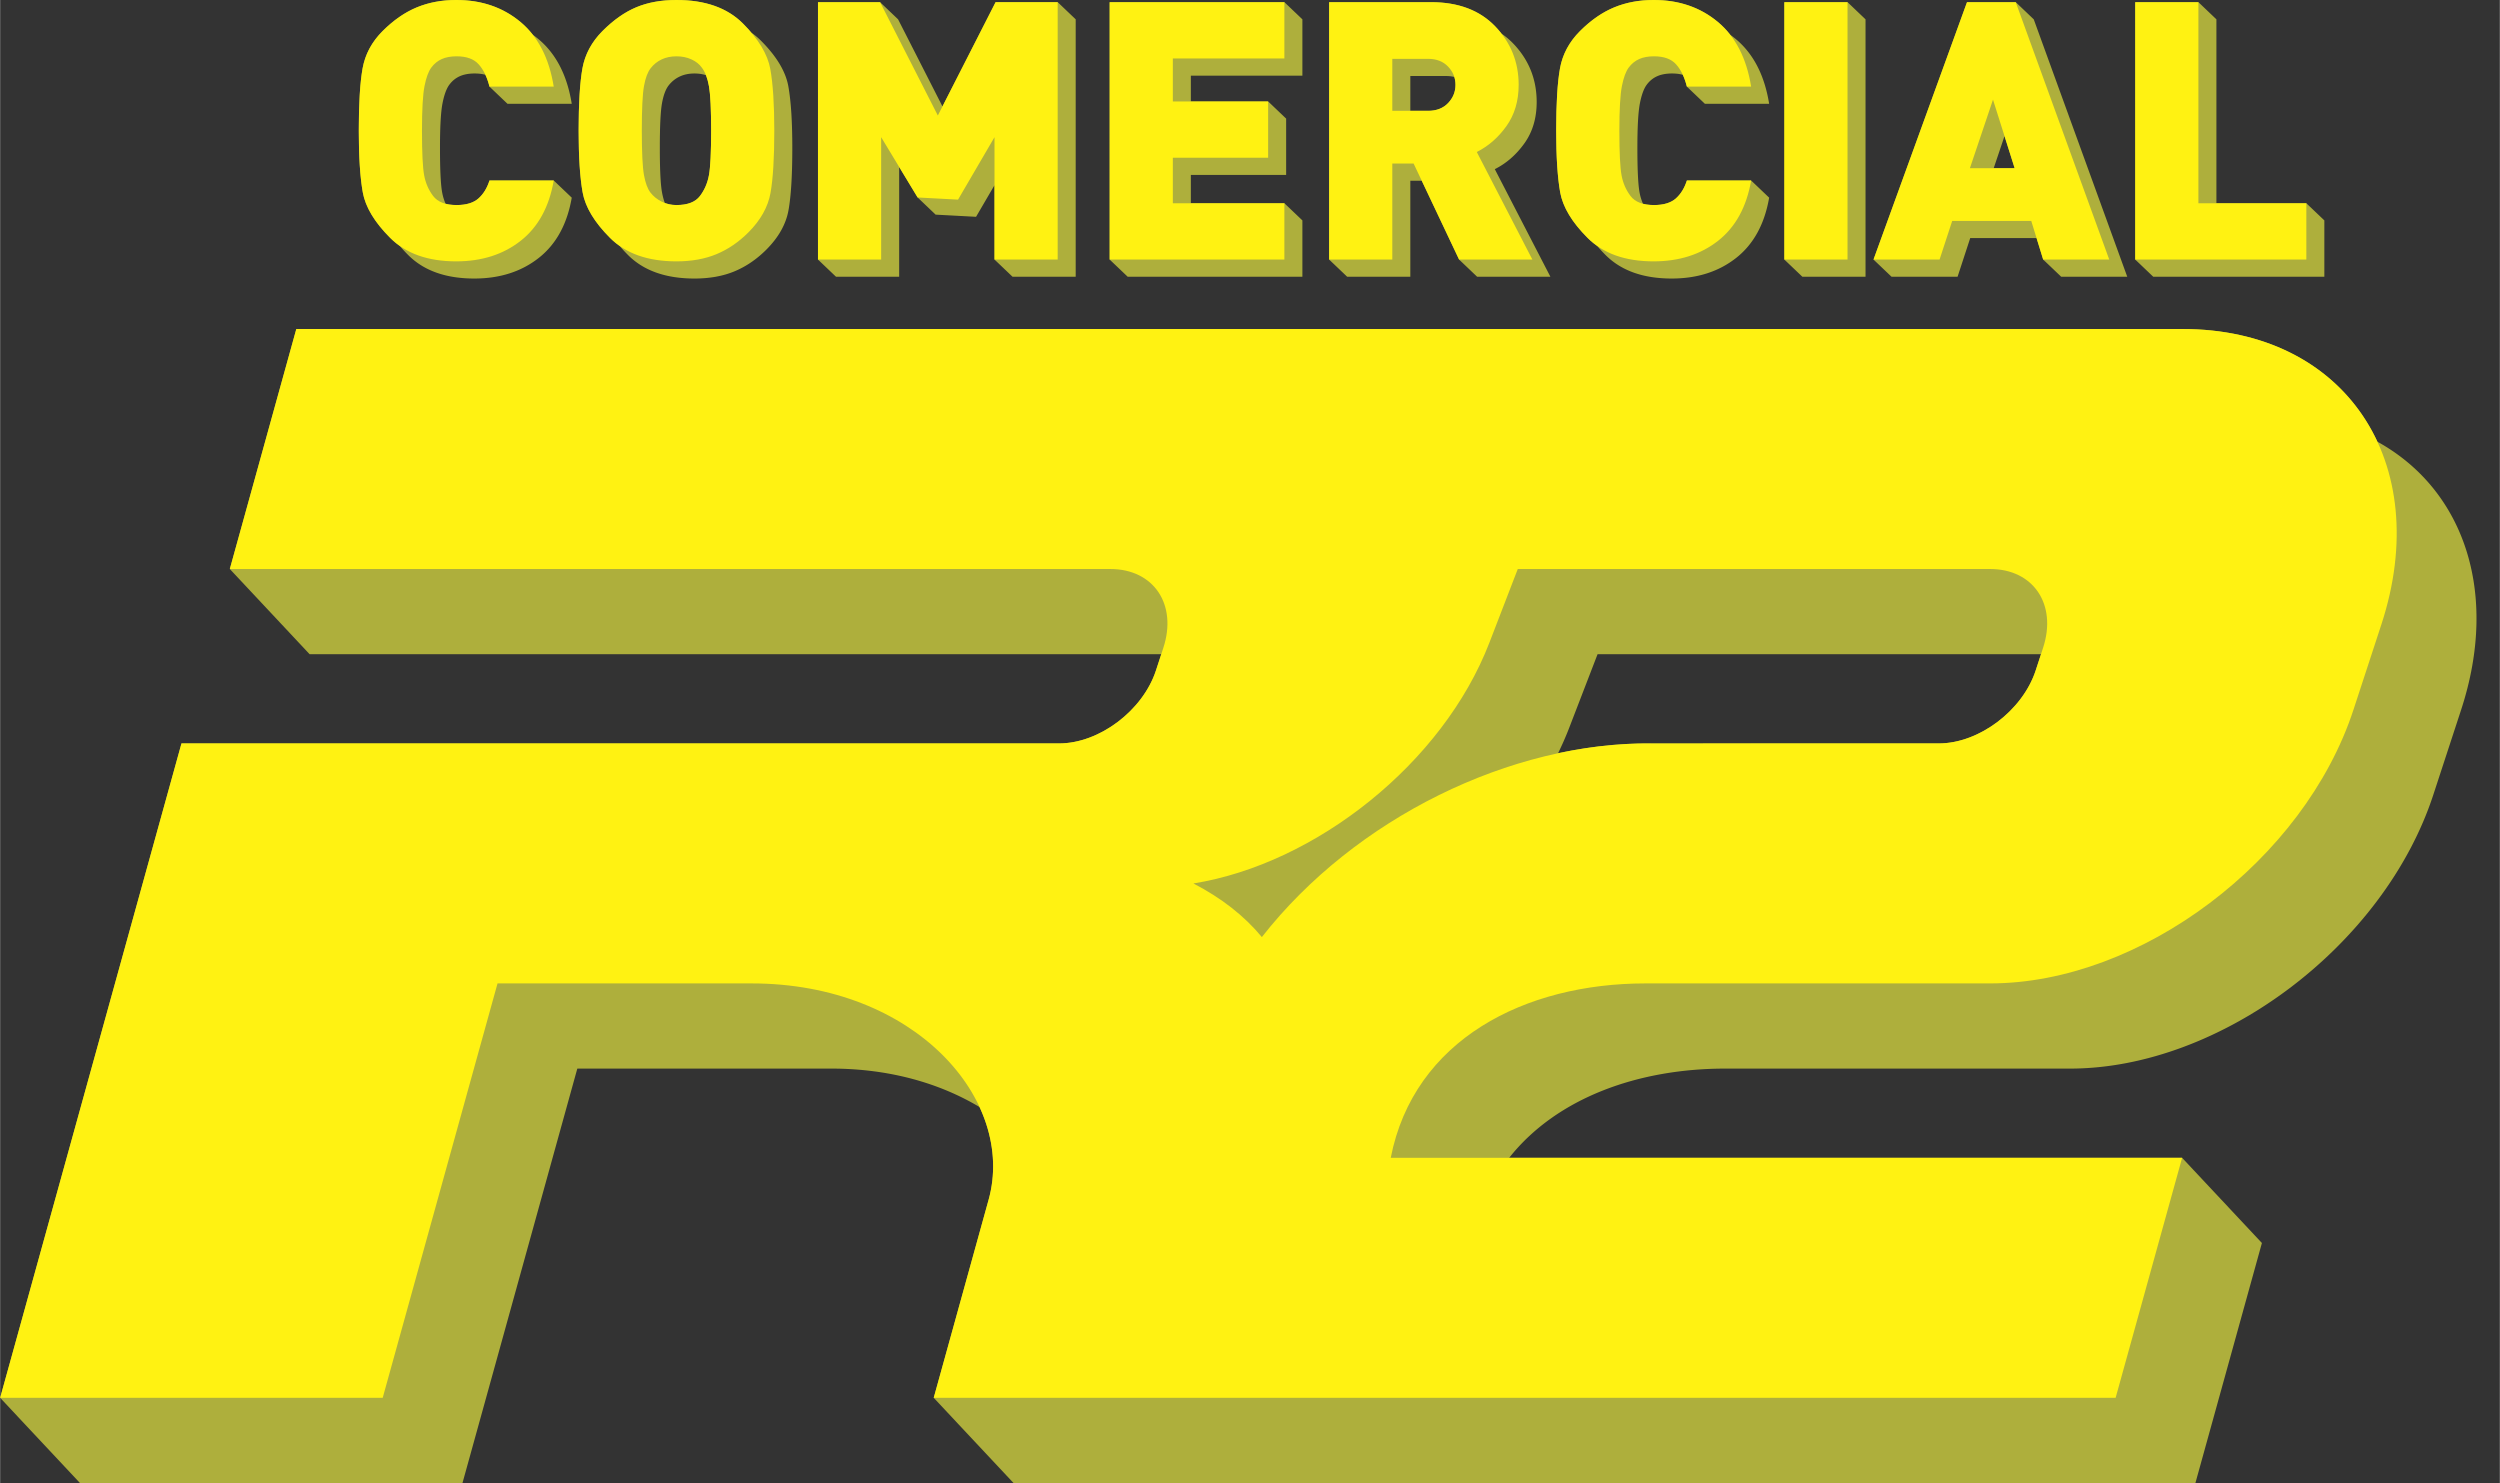 <svg clip-rule="evenodd" fill-rule="evenodd" height="1483" image-rendering="optimizeQuality" shape-rendering="geometricPrecision" text-rendering="geometricPrecision" viewBox="0 -0.02 8556.26 5076.18" width="2500" xmlns="http://www.w3.org/2000/svg"><rect x="0" y="-0.02" width="8556.26" height="5076.18" fill="#333333" stroke="none"/><path d="M1622.9 953.37c-97.2 0-172.57-26.78-226.11-80.32-10.45-10.45-20.06-20.86-28.81-31.2a248.263 248.263 0 0 1-32.83-27.57c-53.55-53.55-84.85-105.65-93.91-156.31-9.05-50.67-13.59-120.89-13.59-210.68 0-93.9 4.32-164.96 12.97-213.15 8.66-48.19 31.51-90.82 68.58-127.89 37.08-37.07 75.99-64.04 116.78-80.94 40.77-16.88 85.88-25.33 135.3-25.33 86.5 0 159.81 25.12 219.94 75.37 15.57 13.02 29.66 27.61 42.25 43.78 6.6 4.72 13.07 9.71 19.39 15 60.14 50.25 98.03 123.97 113.68 221.17H1736.6l-61.64-58.77c-3.78-15.04-8.44-28.54-13.96-40.52-10.85-3.01-23.14-4.49-36.85-4.49-19.77 0-36.66 3.08-50.66 9.26-14.01 6.18-25.96 15.85-35.84 29.04-9.88 13.18-17.71 34.39-23.47 63.63-5.77 29.24-8.66 80.11-8.66 152.6 0 74.97 2.48 125.83 7.42 152.61 2.55 13.78 6.51 26.74 11.89 38.89 11.02 2.86 23.57 4.28 37.68 4.28 32.96 0 57.87-7.63 74.76-22.65 16.89-15.04 29.45-35.63 37.69-61.38h219.94l61.64 58.77c-15.65 90.62-53.34 159.4-113.06 206.36-59.72 46.95-133.24 70.43-220.56 70.43zm5685.29-64.95V7.4h216.24l61.64 58.77v629.48h307.82l61.64 58.77v192.76h-585.7l-61.64-58.77zm-315.09 0l-22.65-73.45h-227.08l-43.25 132.22H6474l-61.64-58.77L6732.39 7.4h166.81l61.64 58.77 320.03 881.02h-226.12l-61.64-58.77zM6823.7 575.8h71.79l-34.73-110zm-716.55 312.62V7.4h216.24l61.64 58.77v881.02h-216.24zm-640.58-46.56a248.263 248.263 0 0 1-32.83-27.57c-53.55-53.55-84.85-105.65-93.91-156.31-9.05-50.67-13.59-120.89-13.59-210.68 0-93.9 4.32-164.96 12.97-213.15 8.66-48.19 31.51-90.82 68.58-127.89 37.08-37.07 75.99-64.04 116.78-80.94 40.77-16.88 85.88-25.33 135.3-25.33 86.5 0 159.81 25.12 219.94 75.37 15.57 13.02 29.66 27.61 42.25 43.78 6.6 4.72 13.07 9.71 19.39 15 60.14 50.25 98.03 123.97 113.68 221.17h-219.94l-61.64-58.77c-3.78-15.04-8.44-28.54-13.96-40.52-10.85-3.01-23.14-4.49-36.85-4.49-19.77 0-36.66 3.08-50.66 9.26-14.01 6.18-25.96 15.85-35.84 29.04-9.88 13.18-17.71 34.39-23.47 63.63-5.77 29.24-8.66 80.11-8.66 152.6 0 74.97 2.48 125.83 7.42 152.61 2.55 13.78 6.51 26.74 11.89 38.89 11.02 2.86 23.57 4.28 37.68 4.28 32.96 0 57.87-7.63 74.76-22.65 16.89-15.04 29.45-35.63 37.69-61.38h219.94l61.64 58.77c-15.65 90.62-53.34 159.4-113.06 206.36-59.72 46.95-133.24 70.43-220.56 70.43-97.2 0-172.57-26.78-226.11-80.32-10.45-10.45-20.06-20.86-28.81-31.2zm-472.71 46.56l-127.85-269.91h-39.1v328.68h-216.24l-61.64-58.77V7.4h348.45c93.91 0 167.43 27.8 220.56 83.41 7.54 7.89 14.54 15.99 21.01 24.32 14.66 9.96 28.2 21.44 40.63 34.45 53.13 55.6 79.7 122.12 79.7 199.56 0 55.19-14.01 102.35-42.01 141.47s-61.79 68.58-101.32 88.35l190.28 368.22H5055.5l-61.64-58.77zm-166.95-509.08h60.69c28.83 0 51.69-8.86 68.58-26.57s25.34-38.52 25.34-62.4c0-9.44-1.32-18.41-3.96-26.89-8.7-2.21-18.13-3.31-28.31-3.31h-122.33v119.16zM3797.76 888.42V7.4h598.06l61.64 58.77v192.76h-381.82v88.27h264.57l61.64 58.77v192.76h-326.21v96.92h320.18l61.64 58.77v192.76H3859.4l-61.64-58.77zm-394.16 0V633.89l-63.15 108.18-138.39-7.41-61.64-58.77-63.16-104.44v375.74h-216.24l-61.64-58.77V7.4h212.54l61.64 58.77 151.91 298.12 181.86-356.9h212.53l61.64 58.77v881.02h-216.24l-61.64-58.77zm-1283.19-46.64a245.776 245.776 0 0 1-32.76-27.49c-53.55-53.55-84.85-105.65-93.91-156.31-9.05-50.67-13.59-120.89-13.59-210.68 0-93.9 4.32-164.96 12.97-213.15 8.66-48.19 31.72-91.03 69.19-128.51 37.49-37.48 75.99-64.46 115.54-80.94C2217.38 8.23 2263.11-.01 2315-.01c98.03 0 173.81 26.78 227.36 80.32 10.48 10.48 20.12 20.91 28.89 31.28a246.323 246.323 0 0 1 32.75 27.49c53.54 53.54 84.84 105.64 93.9 156.31 9.06 50.66 13.59 120.88 13.59 210.67 0 93.91-4.32 164.96-12.97 213.15s-33.98 93.29-75.99 135.31c-32.95 32.96-69.19 57.66-108.74 74.14-39.53 16.47-85.26 24.72-137.15 24.72-98.03 0-173.81-26.78-227.35-80.32-10.48-10.48-20.11-20.91-28.88-31.28zm154.83-146.94c12.51 4.66 25.78 7 39.76 7 37.9 0 64.66-10.3 80.32-30.9 15.65-20.59 25.95-44.48 30.89-71.66s7.42-77.85 7.42-151.99c0-73.31-2.48-123.97-7.42-151.98-2.54-14.39-5.95-27.03-10.22-37.94-12.08-3.9-25.2-5.85-39.34-5.85-18.95 0-35.83 3.49-50.66 10.5-14.84 7-27.39 17.09-37.69 30.27s-17.92 33.57-22.86 61.17c-4.94 27.59-7.42 78.46-7.42 152.6s2.48 124.8 7.42 151.99c2.59 14.25 5.86 26.5 9.8 36.79zm4710.38 1544.4H5467.83l-97.17 252.14c-11.3 29.32-24.05 58.3-38.05 86.87 107.77-23.11 215.84-34.71 321.4-33.54l981.96-.08c137.34-.01 286.49-112.36 331.43-249.7l18.22-55.68zm484.43-1113.08c320.64 0 558.16 151.17 667.09 385.74 292.96 161.3 419.12 512.59 286.6 917.52l-95.35 291.34c-168.65 515.32-728.26 936.94-1243.57 936.94H5904.66c-296.2 0-576.01 99.18-739.39 305.38H7468.7l273.11 291.6-227.63 821.48H3468.62l-273.11-291.6 187.92-678.13c28.94-104.46 16.41-214.57-31.01-317.03-134.86-80.85-307.18-131.7-506.91-131.7h-869.93l-393.06 1418.46H273.11L0 4784.56l620.69-2239.95h3004.04c137.34 0 286.48-112.36 331.43-249.7l18.22-55.68H1059.22l-273.11-291.6 227.63-821.48h6456.32z" fill="#aeaf3c"/><path d="M6811.42 1947.65h-1616.7l-97.17 252.14c-158.77 411.98-593.66 756.85-1013.16 824.21 95.59 49.5 173.93 110.48 234.29 183.46l.02.03c318.82-407.14 853.23-668.12 1335.3-662.79l981.96-.08c137.34-.01 286.49-112.36 331.43-249.7l25.41-77.65c48.54-148.29-33.08-269.62-181.38-269.62zm658.62-821.48c556.44 0 862.69 455.24 680.59 1011.67l-95.35 291.34c-168.65 515.32-728.26 936.94-1243.57 936.94H5631.55c-412.06 0-792.43 191.95-871.68 596.98H7468.7l-227.63 821.48H3195.51l187.92-678.13c94.24-340.11-250.63-740.33-811.02-740.33h-869.93l-393.06 1418.46H.01L620.7 2544.63h3004.04c137.34 0 286.48-112.36 331.43-249.7l25.41-77.65c48.52-148.3-33.11-269.62-181.38-269.62H786.12l227.63-821.48h6456.32zM1561.25 894.61c-97.2 0-172.57-26.78-226.11-80.32-53.55-53.55-84.85-105.65-93.91-156.31-9.05-50.67-13.59-120.89-13.59-210.68 0-93.9 4.32-164.96 12.97-213.15 8.66-48.19 31.51-90.82 68.58-127.89 37.08-37.07 75.99-64.04 116.78-80.94 40.77-16.88 85.88-25.33 135.3-25.33 86.5 0 159.81 25.12 219.94 75.37 60.14 50.25 98.03 123.97 113.68 221.17h-219.94c-8.24-32.74-20.6-58.27-37.07-76.4-16.47-18.33-41.6-27.38-75.37-27.38-19.77 0-36.66 3.08-50.66 9.26-14.01 6.18-25.96 15.85-35.84 29.04-9.88 13.18-17.71 34.39-23.47 63.63-5.77 29.24-8.66 80.11-8.66 152.6 0 74.97 2.48 125.83 7.42 152.61 4.94 26.77 15.23 50.46 30.89 71.04 15.65 20.6 42.42 30.9 80.32 30.9 32.96 0 57.87-7.63 74.76-22.65 16.89-15.04 29.45-35.63 37.69-61.38h219.94c-15.65 90.62-53.34 159.4-113.06 206.36-59.72 46.95-133.24 70.43-220.56 70.43zm999.63-98.86c-32.95 32.96-69.19 57.66-108.74 74.14-39.53 16.47-85.26 24.72-137.15 24.72-98.03 0-173.81-26.78-227.35-80.32-53.55-53.55-84.85-105.65-93.91-156.31-9.05-50.67-13.59-120.89-13.59-210.68 0-93.9 4.32-164.96 12.97-213.15 8.66-48.19 31.72-91.03 69.19-128.51 37.49-37.48 75.99-64.46 115.54-80.94C2217.37 8.23 2263.1-.01 2314.99-.01c98.03 0 173.81 26.78 227.36 80.32 53.54 53.54 84.84 105.64 93.9 156.31 9.06 50.66 13.59 120.88 13.59 210.67 0 93.91-4.32 164.96-12.97 213.15s-33.98 93.29-75.99 135.31zm-159.39-564.68c-8.24-11.54-19.98-20.81-35.22-27.8-15.23-7.01-32.33-10.5-51.27-10.5-18.95 0-35.83 3.49-50.66 10.5-14.84 7-27.39 17.09-37.69 30.27s-17.92 33.57-22.86 61.17c-4.94 27.59-7.42 78.46-7.42 152.6s2.48 124.8 7.42 151.99c4.94 27.18 12.36 47.16 22.24 59.93s22.65 23.06 38.31 30.89c15.64 7.83 32.54 11.74 50.66 11.74 37.9 0 64.66-10.3 80.32-30.9 15.65-20.59 25.95-44.48 30.89-71.66s7.42-77.85 7.42-151.99c0-73.31-2.48-123.97-7.42-151.98s-13.18-49.43-24.71-64.25zm1002.09 657.36V469.55l-124.79 213.76-138.39-7.41-124.8-206.36v418.88h-216.24V7.4h212.54l197.7 387.99L3407.3 7.4h212.53v881.02h-216.24zm394.16 0V7.41h598.06v192.76h-381.82v147.05h326.21v192.76h-326.21v155.69h381.82v192.76zm1196.1 0l-155.69-328.68h-72.9v328.68h-216.24V7.41h348.45c93.91 0 167.43 27.8 220.56 83.41 53.13 55.6 79.7 122.12 79.7 199.56 0 55.19-14.01 102.35-42.01 141.47s-61.79 68.58-101.32 88.35l190.28 368.22h-250.83zm-106.26-687.02h-122.33v177.93h122.33c28.83 0 51.69-8.86 68.58-26.57s25.34-38.52 25.34-62.4c0-23.89-8.45-44.7-25.34-62.41-16.88-17.71-39.74-26.57-68.58-26.57zm772.27 693.2c-97.2 0-172.57-26.78-226.11-80.32-53.55-53.55-84.85-105.65-93.91-156.31-9.05-50.67-13.59-120.89-13.59-210.68 0-93.9 4.32-164.96 12.97-213.15 8.66-48.19 31.51-90.82 68.58-127.89 37.08-37.07 75.99-64.04 116.78-80.94 40.77-16.88 85.88-25.33 135.3-25.33 86.5 0 159.81 25.12 219.94 75.37 60.14 50.25 98.03 123.97 113.68 221.17h-219.94c-8.24-32.74-20.6-58.27-37.07-76.4-16.47-18.33-41.6-27.38-75.37-27.38-19.77 0-36.66 3.08-50.66 9.26-14.01 6.18-25.96 15.85-35.84 29.04-9.88 13.18-17.71 34.39-23.47 63.63-5.77 29.24-8.66 80.11-8.66 152.6 0 74.97 2.48 125.83 7.42 152.61 4.94 26.77 15.23 50.46 30.89 71.04 15.65 20.6 42.42 30.9 80.32 30.9 32.96 0 57.87-7.63 74.76-22.65 16.89-15.04 29.45-35.63 37.69-61.38h219.94c-15.65 90.62-53.34 159.4-113.06 206.36-59.72 46.95-133.24 70.43-220.56 70.43zm447.3-6.18V7.41h216.24v881.02zm885.95 0l-40.77-132.22h-270.6l-43.25 132.22h-226.12L6732.39 7.41h166.81l320.03 881.02h-226.12zm-171.74-547.39l-79.09 234.77h153.23zm486.83 547.39V7.41h216.24v688.26h369.46v192.76z" fill="#fff212"/></svg>
